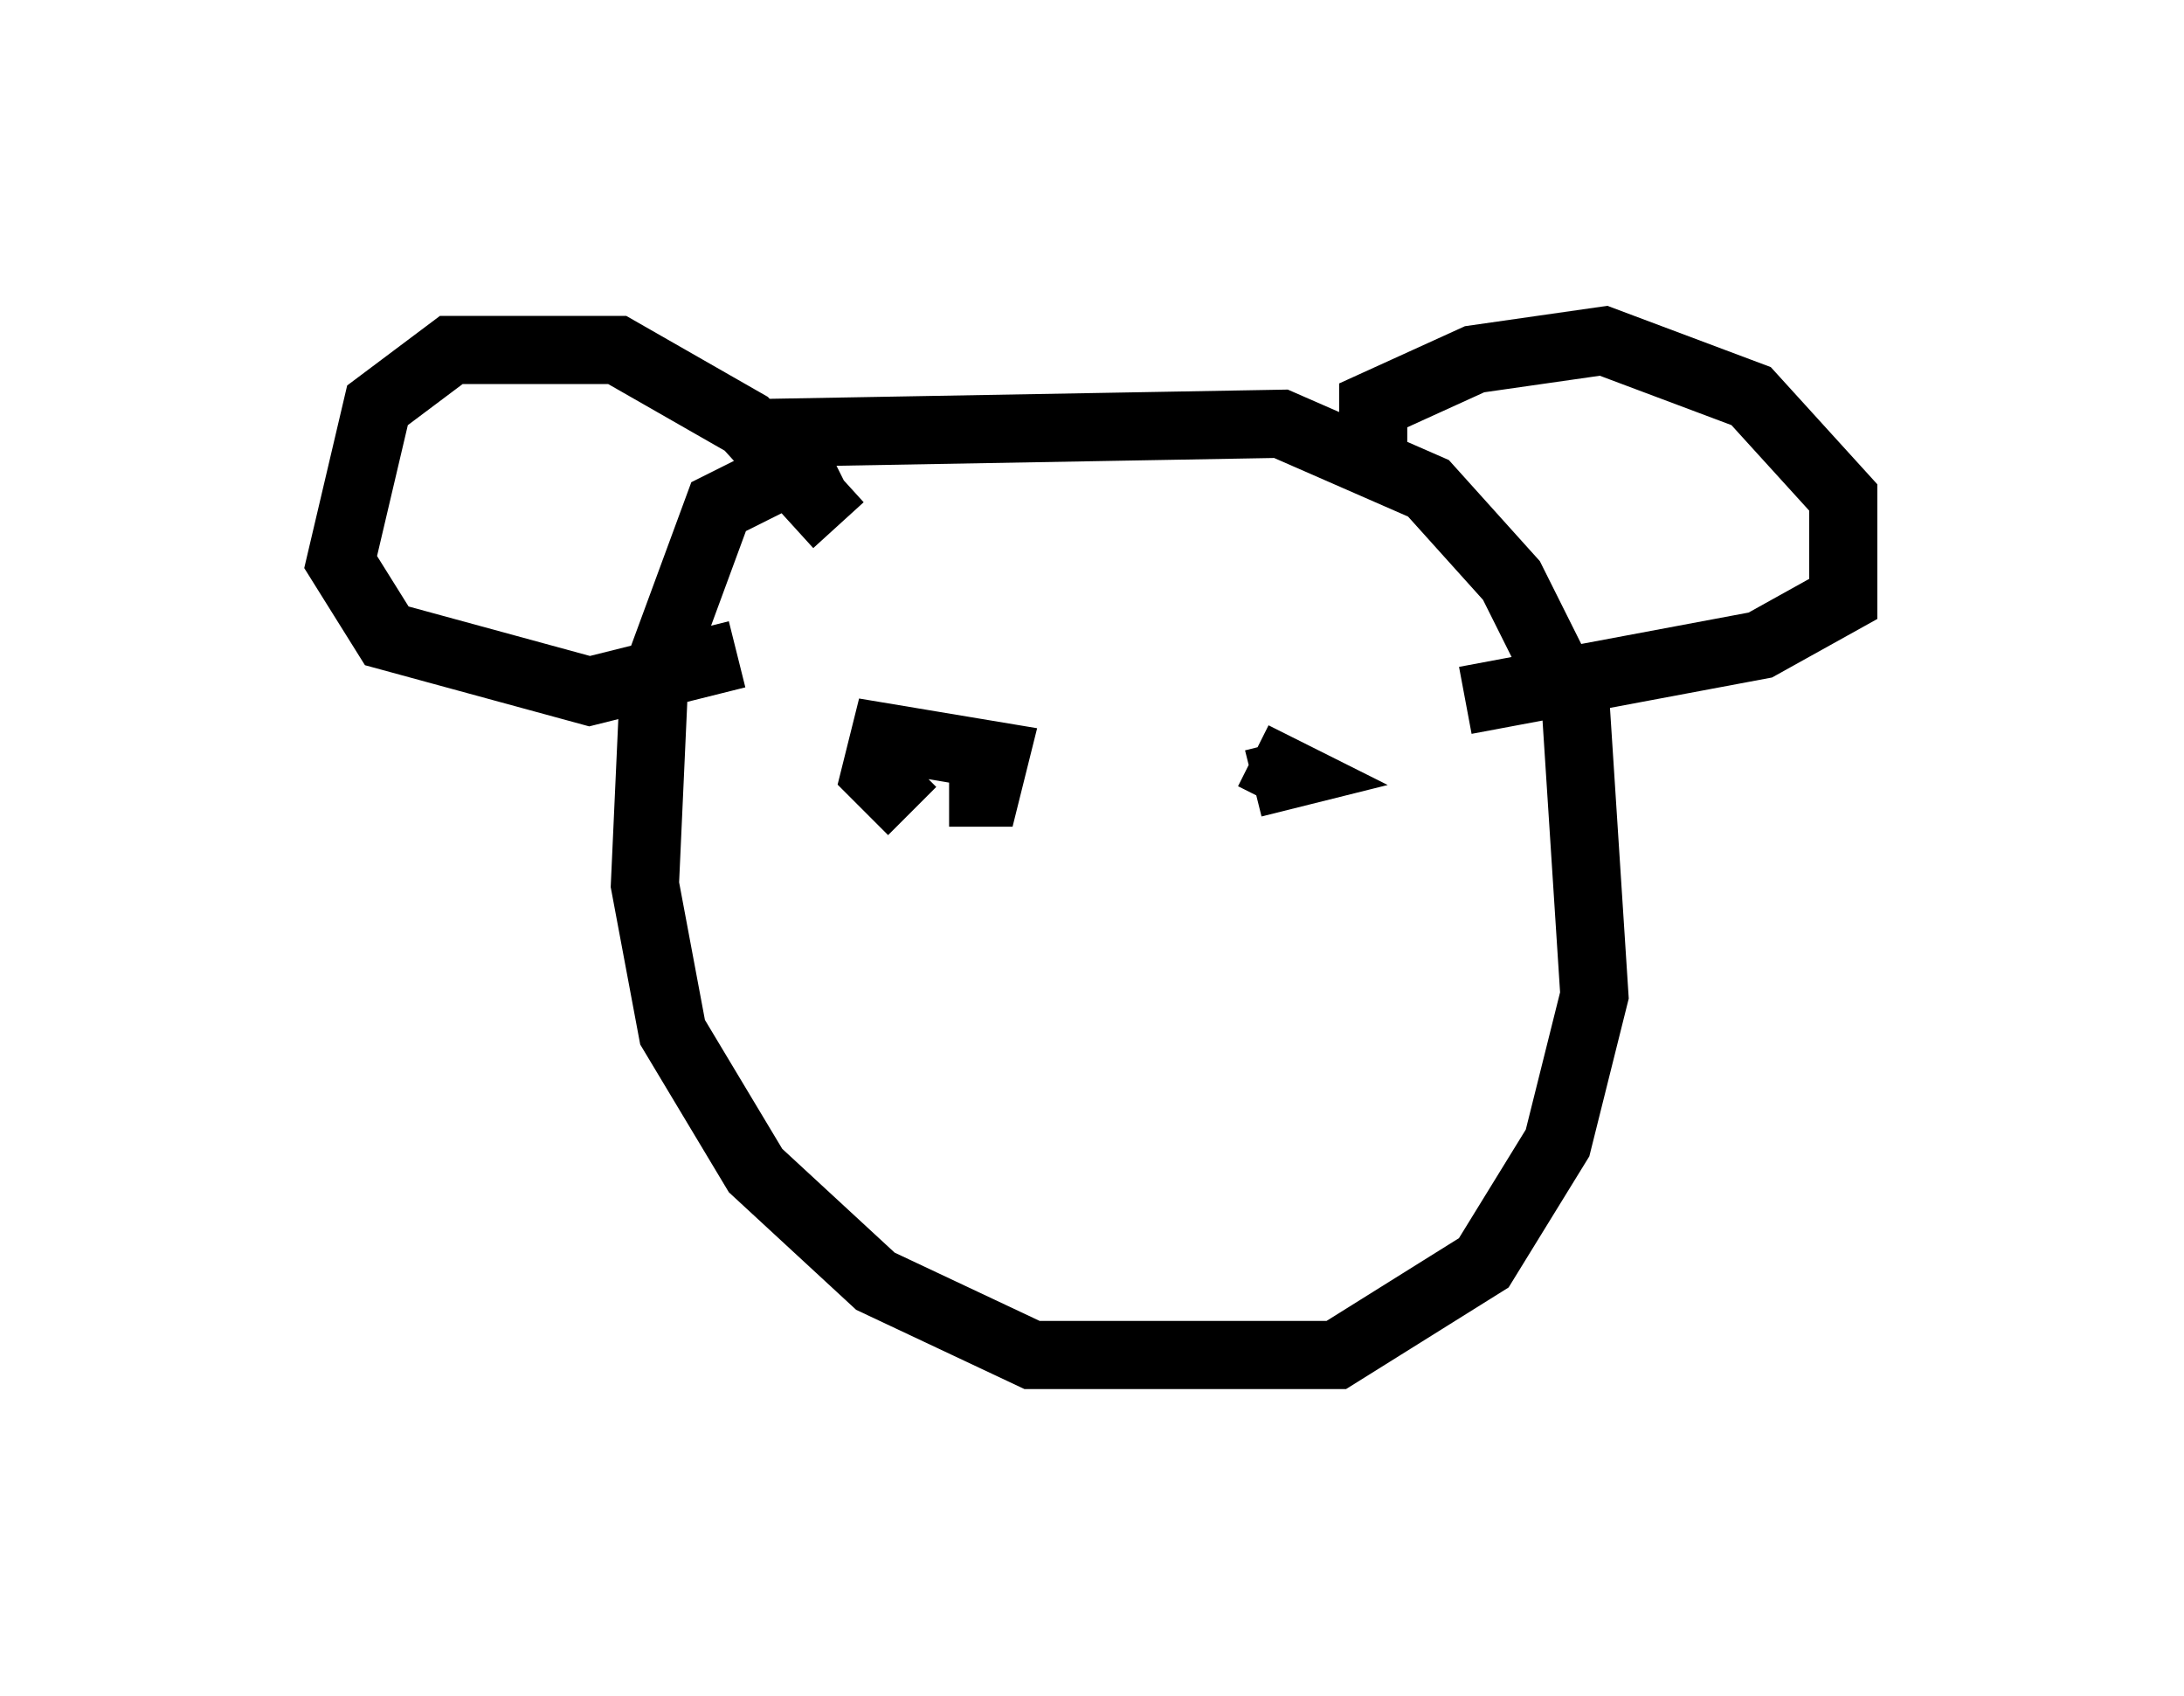 <?xml version="1.0" encoding="utf-8" ?>
<svg baseProfile="full" height="24.885" version="1.1" width="32.057" xmlns="http://www.w3.org/2000/svg" xmlns:ev="http://www.w3.org/2001/xml-events" xmlns:xlink="http://www.w3.org/1999/xlink"><defs /><rect fill="white" height="24.885" width="32.057" x="0" y="0" /><path d="M13.525, 7.706 m-1.353, -1.083 l-1.624, 0.812 -0.947, 2.571 l-0.135, 2.977 0.406, 2.165 l1.218, 2.03 1.759, 1.624 l2.3, 1.083 4.465, 0.0 l2.165, -1.353 1.083, -1.759 l0.541, -2.165 -0.271, -4.195 l-0.947, -1.894 -1.218, -1.353 l-2.165, -0.947 -7.578, 0.135 m1.083, 1.353 l-1.353, -1.488 -1.894, -1.083 l-2.436, 0.0 -1.083, 0.812 l-0.541, 2.3 0.677, 1.083 l2.977, 0.812 2.165, -0.541 m9.337, -3.112 l0.0, -0.541 1.488, -0.677 l1.894, -0.271 2.165, 0.812 l1.353, 1.488 0.0, 1.488 l-1.218, 0.677 -4.33, 0.812 m-8.119, 1.624 l-0.541, -0.541 0.135, -0.541 l1.624, 0.271 -0.135, 0.541 l-0.541, 0.0 m4.465, -0.541 l0.541, 0.271 -0.541, 0.135 " fill="none" stroke="black" stroke-width="1" /></svg>